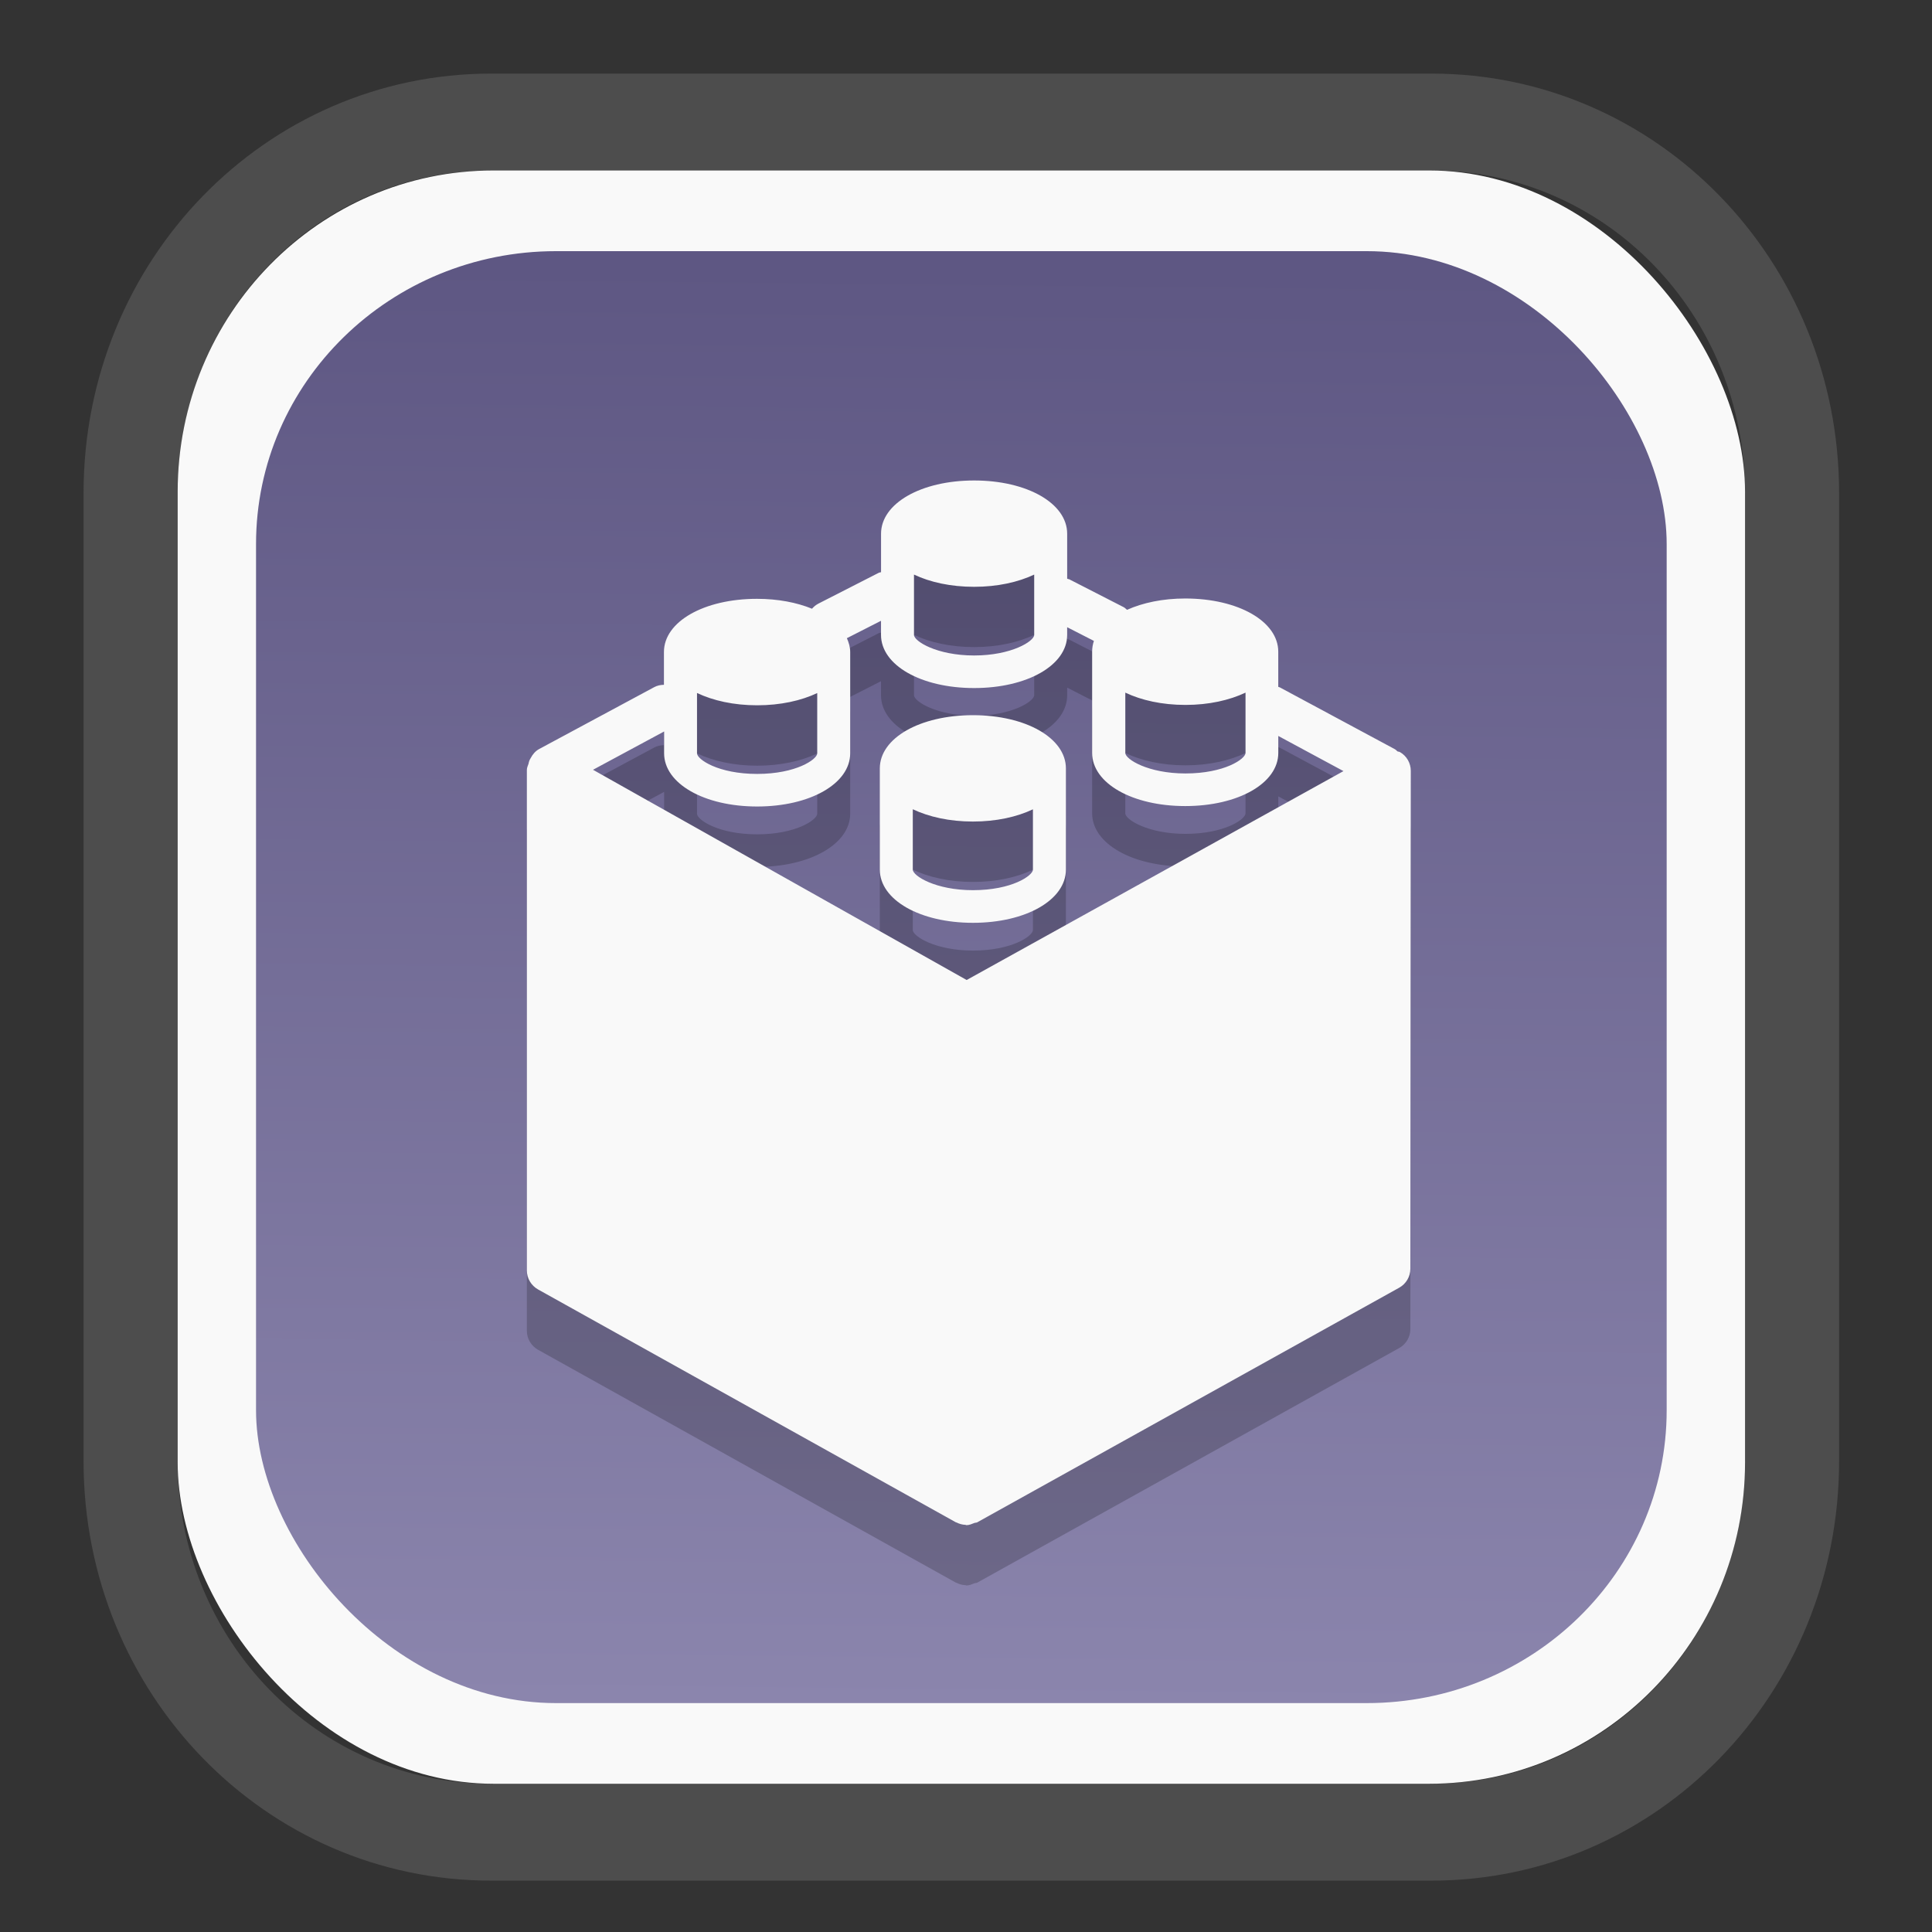 <?xml version="1.0" encoding="UTF-8" standalone="no"?>
<svg
   width="64"
   height="64"
   version="1.1"
   id="svg73"
   sodipodi:docname="scribus.svg"
   inkscape:version="1.3.2 (091e20ef0f, 2023-11-25)"
   xmlns:inkscape="http://www.inkscape.org/namespaces/inkscape"
   xmlns:sodipodi="http://sodipodi.sourceforge.net/DTD/sodipodi-0.dtd"
   xmlns:xlink="http://www.w3.org/1999/xlink"
   xmlns="http://www.w3.org/2000/svg"
   xmlns:svg="http://www.w3.org/2000/svg"
   xmlns:rdf="http://www.w3.org/1999/02/22-rdf-syntax-ns#"
   xmlns:cc="http://creativecommons.org/ns#"
   xmlns:dc="http://purl.org/dc/elements/1.1/">
  <rect width="100%" height="100%" fill="#333333" stroke="none"/>
  <sodipodi:namedview
     pagecolor="#f5f7fa"
     bordercolor="#666666"
     borderopacity="1"
     objecttolerance="10"
     gridtolerance="10"
     guidetolerance="10"
     inkscape:pageopacity="0"
     inkscape:pageshadow="2"
     inkscape:window-width="1377"
     inkscape:window-height="886"
     id="namedview75"
     showgrid="false"
     inkscape:zoom="4.4470387"
     inkscape:cx="30.35728"
     inkscape:cy="48.459214"
     inkscape:window-x="55"
     inkscape:window-y="98"
     inkscape:window-maximized="0"
     inkscape:current-layer="g877"
     inkscape:document-rotation="0"
     inkscape:pagecheckerboard="0"
     inkscape:showpageshadow="2"
     inkscape:deskcolor="#d1d1d1" />
  <defs
     id="defs29">
    <linearGradient
       id="linearGradient5"
       inkscape:collect="always">
      <stop
         style="stop-color:#5e5783;stop-opacity:1;"
         offset="0"
         id="stop5" />
      <stop
         style="stop-color:#8b85ad;stop-opacity:1;"
         offset="1"
         id="stop6" />
    </linearGradient>
    <inkscape:path-effect
       effect="powerclip"
       id="path-effect1980"
       is_visible="true"
       lpeversion="1"
       inverse="true"
       flatten="false"
       hide_clip="false"
       message="Use fill-rule evenodd on &lt;b&gt;fill and stroke&lt;/b&gt; dialog if no flatten result after convert clip to paths." />
    <clipPath
       clipPathUnits="userSpaceOnUse"
       id="clipPath1976">
      <rect
         x="9.678"
         y="9.925"
         width="43.343"
         height="44.613"
         rx="8.669"
         ry="8.923"
         fill="url(#linearGradient862)"
         stroke-width="2.968"
         id="rect1978"
         style="display:none;fill:#333333;fill-opacity:1"
         d="m 18.347,9.925 h 26.005 c 4.803,0 8.669,3.98 8.669,8.923 v 26.767 c 0,4.943 -3.866,8.923 -8.669,8.923 h -26.005 c -4.803,0 -8.669,-3.98 -8.669,-8.923 V 18.848 c 0,-4.943 3.866,-8.923 8.669,-8.923 z" />
      <path
         id="lpe_path-effect1980"
         style="fill:#333333;fill-opacity:1"
         class="powerclip"
         d="M 2.076,2.246 H 60.624 V 62.217 H 2.076 Z M 18.347,9.925 c -4.803,0 -8.669,3.98 -8.669,8.923 v 26.767 c 0,4.943 3.866,8.923 8.669,8.923 h 26.005 c 4.803,0 8.669,-3.98 8.669,-8.923 V 18.848 c 0,-4.943 -3.866,-8.923 -8.669,-8.923 z" />
    </clipPath>
    <linearGradient
       inkscape:collect="always"
       xlink:href="#linearGradient5"
       id="linearGradient6"
       x1="33.786"
       y1="12.971"
       x2="33.376"
       y2="52.289"
       gradientUnits="userSpaceOnUse"
       gradientTransform="matrix(1.1,0,0,1.1,-3.185,-3.234)" />
    <linearGradient
       id="d"
       y1="1050.34"
       y2="1038.36"
       gradientUnits="userSpaceOnUse"
       x2="0"
       gradientTransform="matrix(-2.577,0,0,2.581,52,-2661.74)">
      <stop
         stop-color="#c61423"
         id="stop7" />
      <stop
         offset="1"
         stop-color="#dc2b41"
         id="stop8" />
    </linearGradient>
  </defs>
  <g
     id="g877"
     transform="matrix(1.1,0,0,1.1,-3.185,-3.207)">
    <path
       d="m 18.347,7.246 c -6.244,0 -11.271,5.174 -11.271,11.602 v 26.767 c 0,6.427 5.027,11.602 11.271,11.602 h 26.005 c 6.244,0 11.271,-5.174 11.271,-11.602 V 18.848 c 0,-6.427 -5.027,-11.602 -11.271,-11.602 z"
       fill="url(#linearGradient910)"
       stroke-width="3.324"
       id="path33"
       style="fill:#4d4d4d;fill-opacity:1"
       clip-path="url(#clipPath1976)"
       inkscape:path-effect="#path-effect1980"
       inkscape:original-d="m 18.347203,7.2464043 c -6.244452,0 -11.2714308,5.1741617 -11.2714308,11.6016437 v 26.767119 c 0,6.427394 5.0268918,11.601644 11.2714308,11.601644 h 26.005262 c 6.244452,0 11.271431,-5.174161 11.271431,-11.601644 V 18.848048 c 0,-6.427393 -5.026893,-11.6016437 -11.271431,-11.6016437 z"
       transform="matrix(1.089,0,0,1.089,-2.294,-2.759)" />
    <rect
       x="8.246"
       y="8.049"
       width="47.201"
       height="48.584"
       rx="9.512"
       ry="9.678"
       fill="url(#linearGradient862)"
       stroke-width="3.232"
       id="rect35-7"
       style="opacity:1;fill:#f9f9f9;fill-opacity:1" />
    <rect
       x="10.606"
       y="10.479"
       width="42.481"
       height="43.725"
       rx="9.034"
       ry="8.82"
       fill="url(#linearGradient862)"
       stroke-width="2.909"
       id="rect35-7-3"
       style="fill:url(#linearGradient6)" />
    <path
       d="m 32.232,19.203 c -1.598,0 -2.803,0.689 -2.804,1.603 v 1.16 c -0.024,5.58e-4 -0.05,0.009 -0.073,0.019 l -1.811,0.925 c -0.078,0.04 -0.142,0.094 -0.195,0.155 -0.459,-0.187 -1.024,-0.298 -1.657,-0.298 -1.597,0 -2.802,0.688 -2.802,1.601 v 0.988 c -0.101,0.002 -0.202,0.021 -0.295,0.072 l -3.459,1.86 c -0.12,0.064 -0.2,0.164 -0.259,0.275 -0.017,0.025 -0.027,0.049 -0.04,0.076 -0.011,0.031 -0.019,0.062 -0.025,0.094 -0.019,0.061 -0.05,0.118 -0.05,0.184 v 15.076 c 0,0.236 0.129,0.454 0.337,0.571 l 12.578,7.01 c 0.009,0.005 0.019,0.004 0.027,0.009 0.085,0.043 0.177,0.067 0.27,0.07 5.7e-4,0 0.018,0.009 0.027,0.009 0.083,0 0.16,-0.035 0.237,-0.065 0.028,-0.011 0.061,-0.006 0.088,-0.021 l 0.004,-0.002 c 0.002,-1.09e-4 0.004,-1.09e-4 0.006,-0.002 0.002,-9.7e-5 0.002,-0.004 0.004,-0.004 l 12.691,-7.056 c 0.209,-0.116 0.337,-0.335 0.337,-0.571 l 0.013,-14.995 c 0,-0.232 -0.123,-0.449 -0.327,-0.565 -0.022,-0.013 -0.049,-0.01 -0.071,-0.019 -0.03,-0.023 -0.051,-0.052 -0.086,-0.07 l -3.461,-1.86 c -0.015,-0.009 -0.031,-0.007 -0.046,-0.015 v -1.058 c 0,-0.914 -1.205,-1.603 -2.802,-1.603 -0.678,0 -1.278,0.129 -1.752,0.341 -0.033,-0.026 -0.06,-0.057 -0.098,-0.078 l -1.646,-0.843 c -0.019,-5.44e-4 -0.039,-0.009 -0.059,-0.017 v -1.356 c 0,-0.914 -1.205,-1.603 -2.802,-1.603 m -1.811,2.834 c 0.483,0.229 1.104,0.368 1.811,0.368 0.707,0 1.326,-0.14 1.809,-0.368 v 1.816 c 0,0.19 -0.683,0.62 -1.809,0.62 -1.126,0 -1.811,-0.43 -1.811,-0.62 V 22.038 m -0.993,1.386 v 0.43 c 0,0.913 1.206,1.601 2.804,1.601 1.599,0 2.803,-0.688 2.802,-1.601 v -0.231 l 0.805,0.412 c -0.035,0.105 -0.053,0.213 -0.053,0.326 v 3.047 c 0,0.913 1.206,1.601 2.804,1.601 1.598,0 2.803,-0.688 2.802,-1.601 v -0.51 l 1.963,1.058 -11.348,6.291 -11.252,-6.331 2.141,-1.153 v 0.656 c 0,0.913 1.205,1.603 2.802,1.603 1.597,0 2.802,-0.689 2.802,-1.603 v -3.047 c 0,-0.147 -0.041,-0.286 -0.1,-0.419 l 1.035,-0.527 m 7.35,2.167 c 0.482,0.229 1.104,0.37 1.811,0.37 0.707,0 1.326,-0.142 1.809,-0.37 v 1.816 c 0,0.18 -0.634,0.618 -1.809,0.618 -1.126,0 -1.811,-0.428 -1.811,-0.618 v -1.816 m -12.898,0.011 c 0.483,0.229 1.104,0.37 1.811,0.37 0.706,0 1.326,-0.14 1.809,-0.368 v 1.815 c 0,0.18 -0.634,0.62 -1.809,0.62 -1.176,0 -1.811,-0.44 -1.811,-0.62 v -1.816 m 8.309,0.667 c -1.597,0 -2.804,0.689 -2.804,1.603 v 3.047 c 0,0.913 1.207,1.603 2.804,1.603 1.597,0 2.8,-0.689 2.8,-1.603 v -3.047 c 0,-0.913 -1.203,-1.603 -2.8,-1.603 m -1.811,2.833 c 0.483,0.229 1.104,0.37 1.811,0.37 0.706,0 1.325,-0.14 1.807,-0.368 v 1.815 c 0,0.18 -0.632,0.62 -1.807,0.62 -1.126,0 -1.811,-0.43 -1.811,-0.62 v -1.816"
       style="fill:#000000;stroke-width:1.21;opacity:0.2"
       id="path5-6" />
    <path
       d="m 32.232,17.385 c -1.598,0 -2.803,0.689 -2.804,1.603 v 1.16 c -0.024,5.58e-4 -0.05,0.009 -0.073,0.019 l -1.811,0.925 c -0.078,0.04 -0.142,0.094 -0.195,0.155 -0.459,-0.187 -1.024,-0.298 -1.657,-0.298 -1.597,0 -2.802,0.688 -2.802,1.601 v 0.988 c -0.101,0.002 -0.202,0.021 -0.295,0.072 l -3.459,1.86 c -0.12,0.064 -0.2,0.164 -0.259,0.275 -0.017,0.025 -0.027,0.049 -0.04,0.076 -0.011,0.031 -0.019,0.062 -0.025,0.094 -0.019,0.061 -0.05,0.118 -0.05,0.184 V 41.176 c 0,0.236 0.129,0.454 0.337,0.571 l 12.578,7.01 c 0.009,0.005 0.019,0.004 0.027,0.009 0.085,0.043 0.177,0.067 0.27,0.07 5.7e-4,0 0.018,0.009 0.027,0.009 0.083,0 0.16,-0.035 0.237,-0.065 0.028,-0.011 0.061,-0.006 0.088,-0.021 l 0.004,-0.002 c 0.002,-1.09e-4 0.004,-1.09e-4 0.006,-0.002 0.002,-9.7e-5 0.002,-0.004 0.004,-0.004 l 12.691,-7.056 c 0.209,-0.116 0.337,-0.335 0.337,-0.571 l 0.013,-14.995 c 0,-0.232 -0.123,-0.449 -0.327,-0.565 -0.022,-0.013 -0.049,-0.01 -0.071,-0.019 -0.03,-0.023 -0.051,-0.052 -0.086,-0.07 l -3.461,-1.86 c -0.015,-0.009 -0.031,-0.007 -0.046,-0.015 v -1.058 c 0,-0.914 -1.205,-1.603 -2.802,-1.603 -0.678,0 -1.278,0.129 -1.752,0.341 -0.033,-0.026 -0.06,-0.057 -0.098,-0.078 l -1.646,-0.843 c -0.019,-5.44e-4 -0.039,-0.009 -0.059,-0.017 V 18.988 c 0,-0.914 -1.205,-1.603 -2.802,-1.603 m -1.811,2.834 c 0.483,0.229 1.104,0.368 1.811,0.368 0.707,0 1.326,-0.14 1.809,-0.368 v 1.816 c 0,0.19 -0.683,0.62 -1.809,0.62 -1.126,0 -1.811,-0.43 -1.811,-0.62 v -1.816 m -0.993,1.386 v 0.43 c 0,0.913 1.206,1.601 2.804,1.601 1.599,0 2.803,-0.688 2.802,-1.601 v -0.231 l 0.805,0.412 c -0.035,0.105 -0.053,0.213 -0.053,0.326 v 3.047 c 0,0.913 1.206,1.601 2.804,1.601 1.598,0 2.803,-0.688 2.802,-1.601 v -0.51 l 1.963,1.058 -11.348,6.291 -11.252,-6.331 2.141,-1.153 v 0.656 c 0,0.913 1.205,1.603 2.802,1.603 1.597,0 2.802,-0.689 2.802,-1.603 v -3.047 c 0,-0.147 -0.041,-0.286 -0.1,-0.419 l 1.035,-0.527 m 7.35,2.167 c 0.482,0.229 1.104,0.37 1.811,0.37 0.707,0 1.326,-0.142 1.809,-0.37 v 1.816 c 0,0.18 -0.634,0.618 -1.809,0.618 -1.126,0 -1.811,-0.428 -1.811,-0.618 v -1.816 m -12.898,0.011 c 0.483,0.229 1.104,0.37 1.811,0.37 0.706,0 1.326,-0.14 1.809,-0.368 v 1.815 c 0,0.18 -0.634,0.62 -1.809,0.62 -1.176,0 -1.811,-0.44 -1.811,-0.62 v -1.816 m 8.309,0.667 c -1.597,0 -2.804,0.689 -2.804,1.603 v 3.047 c 0,0.913 1.207,1.603 2.804,1.603 1.597,0 2.8,-0.689 2.8,-1.603 v -3.047 c 0,-0.913 -1.203,-1.603 -2.8,-1.603 m -1.811,2.833 c 0.483,0.229 1.104,0.37 1.811,0.37 0.706,0 1.325,-0.14 1.807,-0.368 v 1.815 c 0,0.18 -0.632,0.62 -1.807,0.62 -1.126,0 -1.811,-0.43 -1.811,-0.62 V 27.285"
       style="fill:#f9f9f9;stroke-width:1.21"
       id="path5" />
    <path
       style="fill:#f5f7fa;stroke-width:0.204;fill-opacity:1"
       d=""
       id="path3" />
  </g>
</svg>
